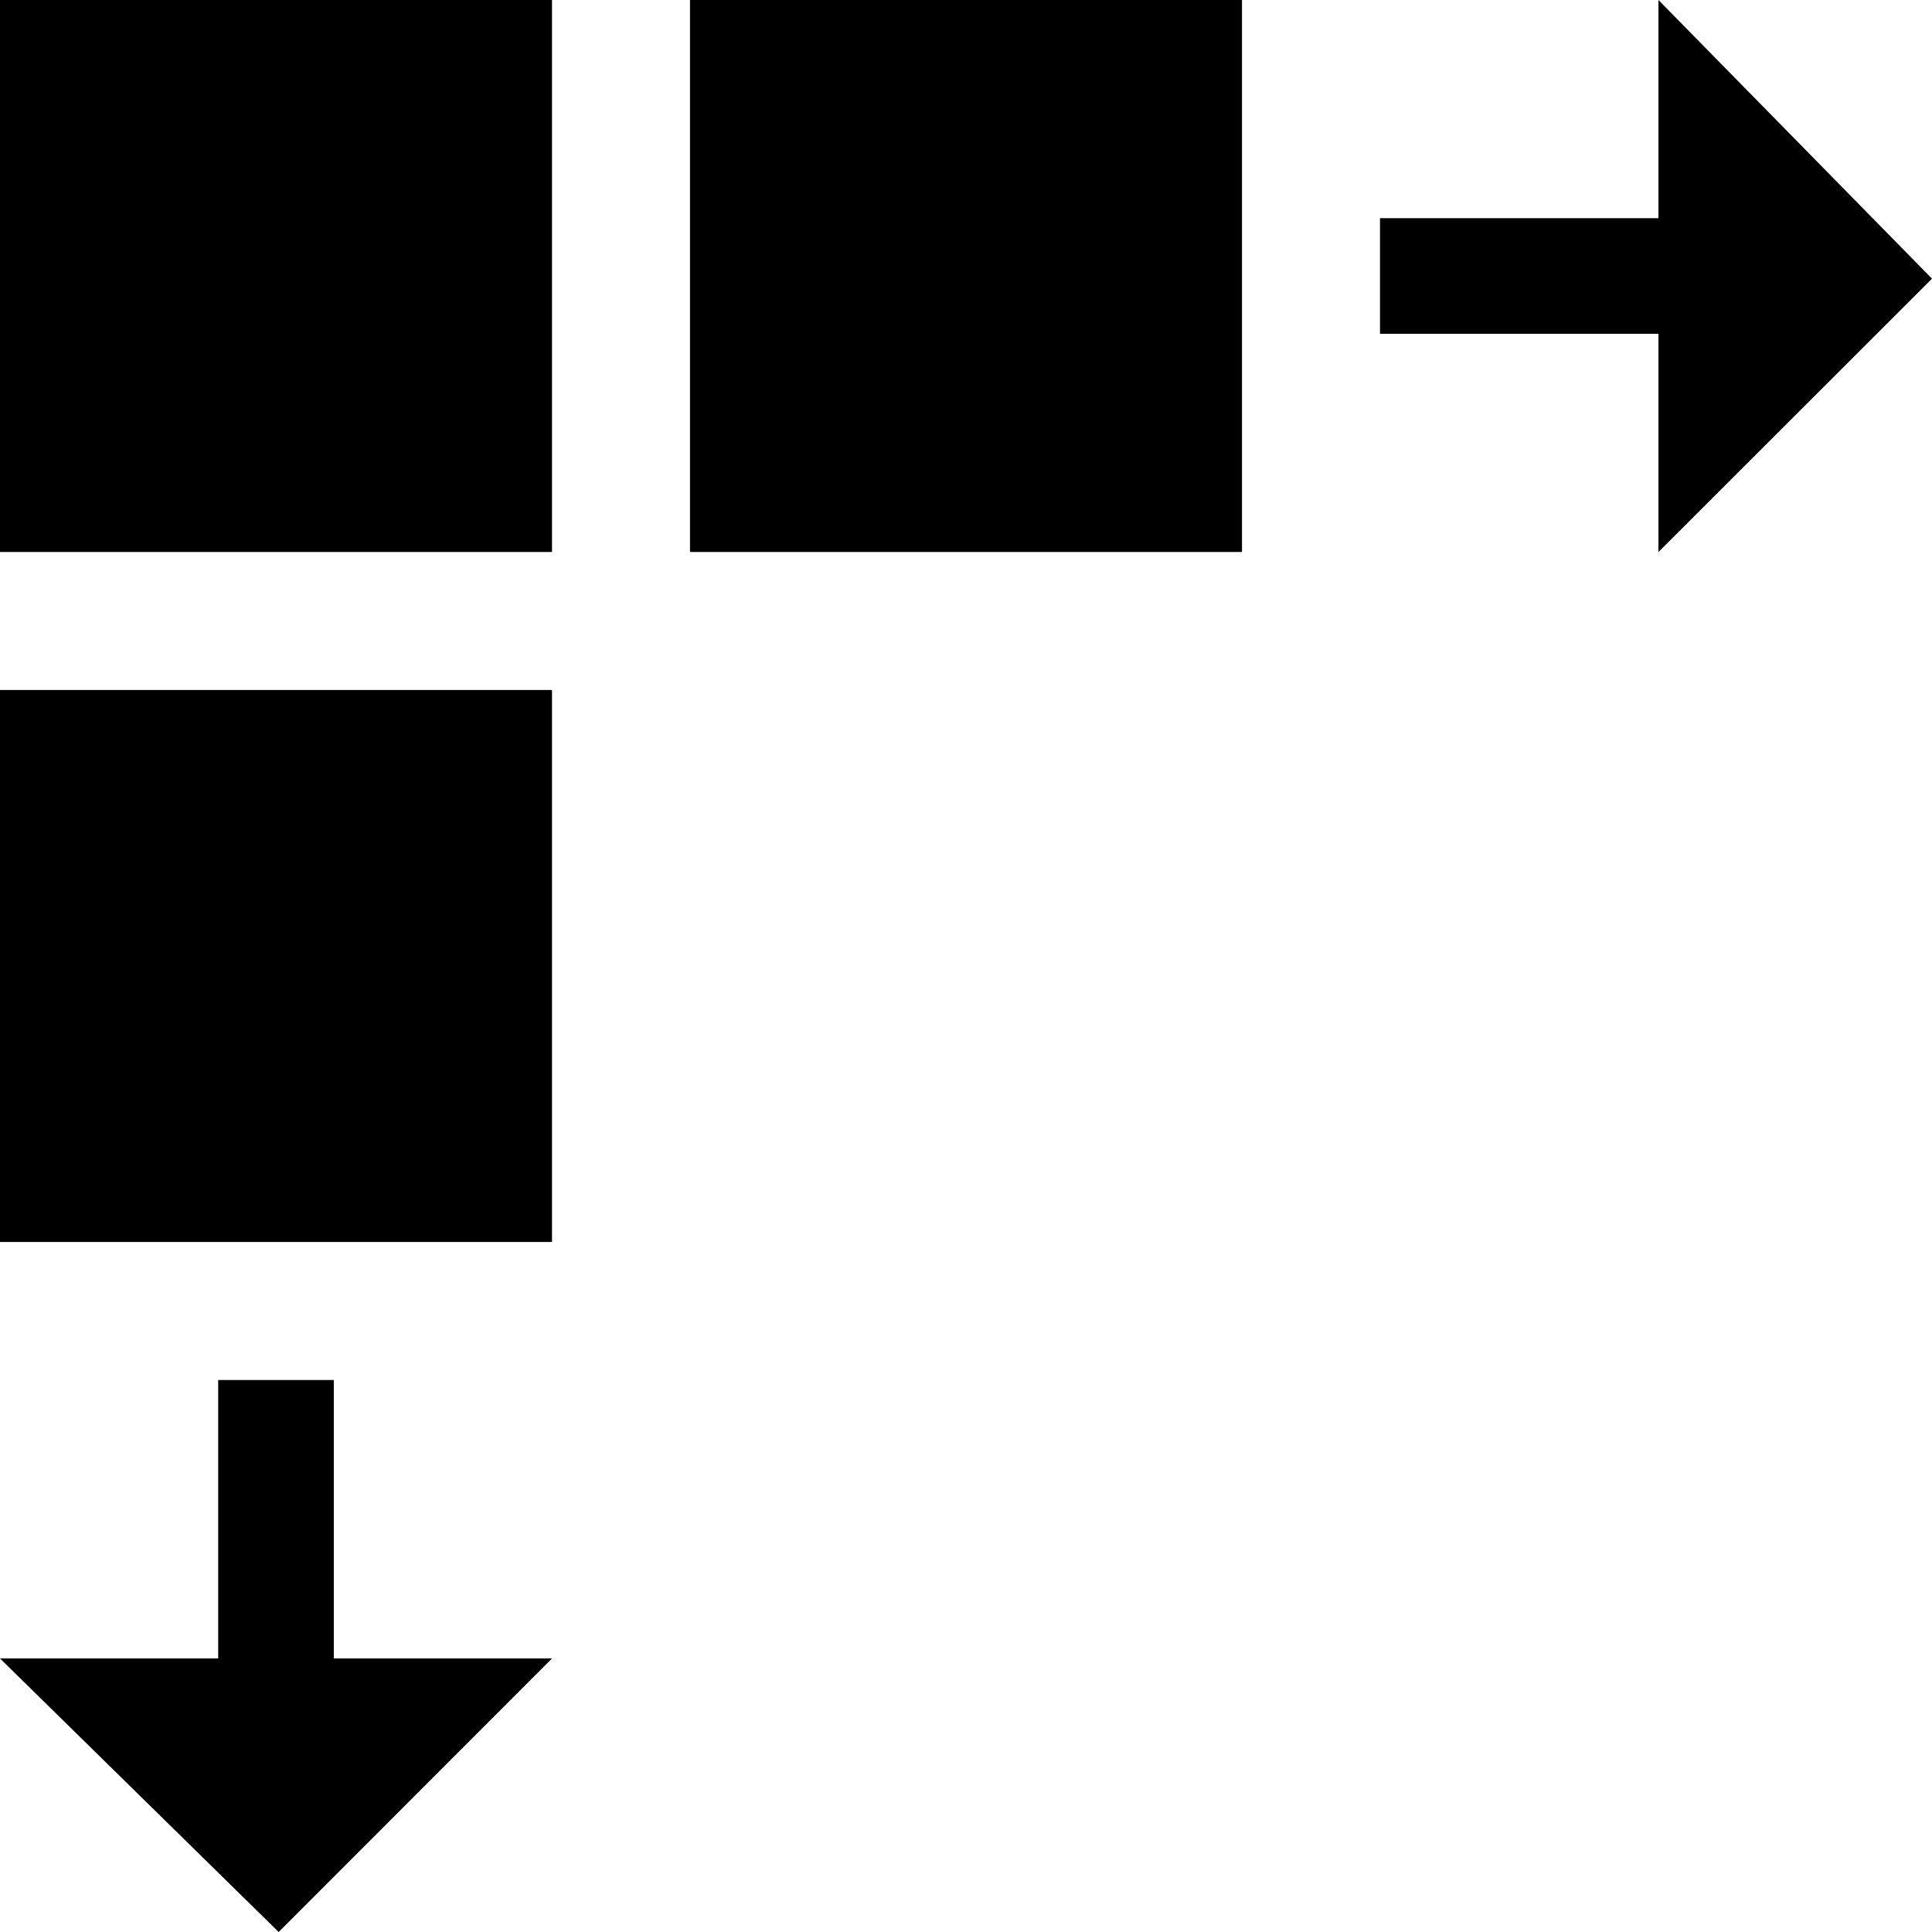 <svg viewBox="0 0 1024 1024" version="1.1" xmlns="http://www.w3.org/2000/svg" width="1024" height="1024">
  <path d="M0 658.286h292.571V365.714H0v292.571z m365.714-365.714h292.571V0H365.714v292.571zM0 292.571h292.571V0H0v292.571zM292.571 879.013L147.699 1024 0 879.013h115.645V731.429h61.282v147.585zM879.013 292.571L1024 147.699 879.013 0v115.645H731.429v61.282h147.585z"></path>
</svg>